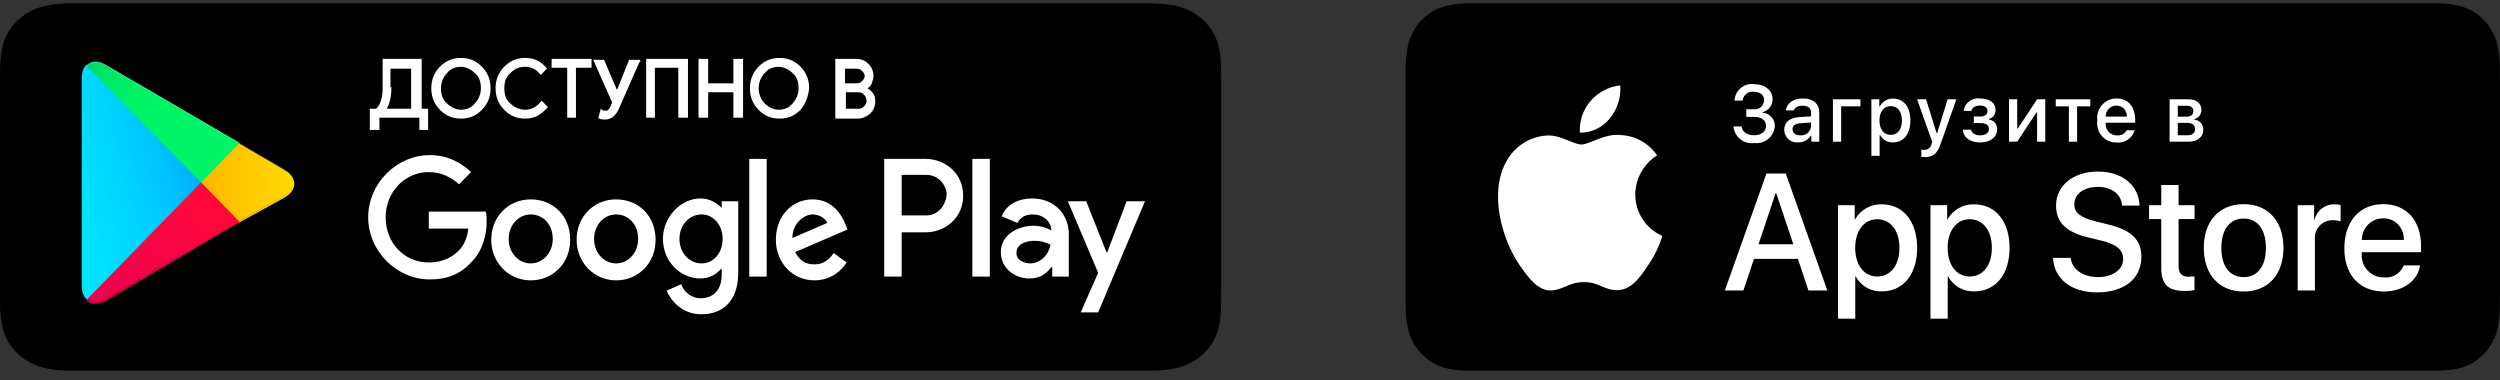 <svg width="217" height="33" viewBox="0 0 217 33" fill="none" xmlns="http://www.w3.org/2000/svg">
<rect x="0" y="0" width="217" height="33" fill="#333333" stroke="none"/>
<path d="M128.1 32.18C127.855 32.18 127.615 32.177 127.372 32.171C126.867 32.164 126.364 32.119 125.866 32.035C125.401 31.952 124.952 31.798 124.531 31.578C124.114 31.36 123.734 31.074 123.406 30.731C123.072 30.392 122.794 29.998 122.583 29.566C122.37 29.131 122.223 28.665 122.146 28.184C122.063 27.667 122.018 27.145 122.012 26.621C122.007 26.445 122 25.86 122 25.86V6.597C122 6.597 122.007 6.021 122.012 5.851C122.018 5.328 122.063 4.806 122.145 4.29C122.222 3.808 122.37 3.341 122.583 2.904C122.793 2.473 123.069 2.079 123.401 1.739C123.732 1.395 124.113 1.107 124.531 0.886C124.95 0.667 125.399 0.514 125.863 0.433C126.362 0.348 126.867 0.302 127.374 0.296L128.101 0.286H210.895L211.631 0.296C212.133 0.302 212.633 0.348 213.128 0.432C213.596 0.514 214.05 0.668 214.474 0.889C215.311 1.335 215.991 2.04 216.42 2.906C216.63 3.34 216.775 3.803 216.851 4.281C216.935 4.802 216.982 5.328 216.991 5.855C216.994 6.091 216.994 6.345 216.994 6.597C217 6.91 217 7.208 217 7.508V24.959C217 25.262 217 25.557 216.994 25.855C216.994 26.127 216.994 26.375 216.99 26.631C216.981 27.149 216.935 27.665 216.853 28.176C216.778 28.661 216.631 29.13 216.418 29.569C216.205 29.996 215.929 30.386 215.6 30.724C215.27 31.069 214.89 31.357 214.472 31.577C214.049 31.799 213.596 31.953 213.128 32.035C212.63 32.119 212.127 32.165 211.622 32.171C211.386 32.177 211.139 32.18 210.899 32.18L210.026 32.182L128.1 32.18Z" fill="black"/>
<path d="M141.941 16.878C141.959 15.492 142.675 14.211 143.838 13.485C143.101 12.415 141.91 11.762 140.625 11.721C139.273 11.577 137.962 12.542 137.274 12.542C136.571 12.542 135.511 11.735 134.368 11.759C132.866 11.808 131.498 12.655 130.767 13.989C129.21 16.726 130.372 20.748 131.863 22.96C132.609 24.043 133.482 25.253 134.623 25.21C135.739 25.163 136.157 24.487 137.504 24.487C138.84 24.487 139.231 25.21 140.396 25.183C141.594 25.163 142.349 24.095 143.069 23.001C143.605 22.23 144.018 21.376 144.291 20.474C142.868 19.863 141.943 18.447 141.941 16.878Z" fill="white"/>
<path d="M139.742 10.266C140.395 9.47 140.717 8.446 140.639 7.413C139.641 7.52 138.719 8.004 138.057 8.77C137.403 9.525 137.072 10.513 137.136 11.517C138.148 11.527 139.108 11.066 139.742 10.266Z" fill="white"/>
<path fill-rule="evenodd" clip-rule="evenodd" d="M152.246 22.468H156.057L156.971 25.211H158.613L155.003 15.062H153.326L149.717 25.211H151.331L152.246 22.468ZM155.661 21.202H152.641L154.131 16.75H154.172L155.661 21.202Z" fill="white"/>
<path fill-rule="evenodd" clip-rule="evenodd" d="M163.366 25.289C165.196 25.289 166.408 23.811 166.408 21.512C166.408 19.218 165.189 17.734 163.339 17.734C162.387 17.703 161.495 18.205 161.018 19.042H160.99V17.811H159.542V27.659H161.038V23.994H161.073C161.53 24.836 162.421 25.339 163.366 25.289ZM162.944 19.029C164.108 19.029 164.87 20.014 164.87 21.512C164.87 23.023 164.108 24.001 162.944 24.001C161.801 24.001 161.032 23.003 161.032 21.512C161.032 20.034 161.801 19.029 162.944 19.029Z" fill="white"/>
<path fill-rule="evenodd" clip-rule="evenodd" d="M171.389 25.289C173.218 25.289 174.431 23.811 174.431 21.512C174.431 19.218 173.211 17.734 171.361 17.734C170.409 17.703 169.518 18.205 169.04 19.042H169.013V17.811H167.565V27.659H169.061V23.994H169.095C169.552 24.836 170.443 25.339 171.389 25.289ZM170.967 19.029C172.13 19.029 172.893 20.014 172.893 21.512H172.893C172.893 23.023 172.13 24.001 170.967 24.001C169.824 24.001 169.055 23.003 169.055 21.512C169.055 20.034 169.824 19.029 170.967 19.029Z" fill="white"/>
<path d="M179.733 22.383C179.844 23.39 180.807 24.051 182.123 24.051C183.384 24.051 184.291 23.39 184.291 22.482C184.291 21.694 183.744 21.223 182.449 20.899L181.153 20.583C179.317 20.132 178.465 19.261 178.465 17.846C178.465 16.095 179.968 14.892 182.103 14.892C184.215 14.892 185.663 16.095 185.712 17.846H184.202C184.111 16.834 183.287 16.222 182.081 16.222C180.876 16.222 180.051 16.841 180.051 17.741C180.051 18.459 180.578 18.881 181.867 19.204L182.968 19.479C185.019 19.971 185.872 20.808 185.872 22.292C185.872 24.191 184.382 25.38 182.012 25.38C179.795 25.38 178.298 24.219 178.201 22.383L179.733 22.383Z" fill="white"/>
<path d="M189.101 16.06V17.811H190.487V19.014H189.101V23.094C189.101 23.727 189.378 24.023 189.988 24.023C190.152 24.02 190.316 24.008 190.48 23.988V25.183C190.206 25.235 189.927 25.259 189.649 25.253C188.173 25.253 187.598 24.691 187.598 23.256V19.014H186.538V17.811H187.598V16.06H189.101Z" fill="white"/>
<path fill-rule="evenodd" clip-rule="evenodd" d="M194.747 17.72C192.64 17.72 191.29 19.183 191.29 21.512C191.29 23.846 192.627 25.303 194.747 25.303C196.867 25.303 198.204 23.846 198.204 21.512C198.204 19.183 196.86 17.72 194.747 17.72ZM194.747 18.972C195.959 18.972 196.68 19.915 196.68 21.512H196.68C196.68 23.115 195.959 24.051 194.747 24.051C193.534 24.051 192.814 23.115 192.814 21.512C192.814 19.922 193.534 18.972 194.747 18.972Z" fill="white"/>
<path d="M199.438 17.811H200.865V19.071H200.899C201.098 18.26 201.83 17.702 202.653 17.734C202.825 17.733 202.997 17.752 203.165 17.791V19.211C202.948 19.144 202.721 19.113 202.493 19.119C202.053 19.101 201.628 19.279 201.328 19.607C201.028 19.934 200.884 20.378 200.934 20.822V25.211H199.438L199.438 17.811Z" fill="white"/>
<path fill-rule="evenodd" clip-rule="evenodd" d="M206.925 25.303C208.574 25.303 209.862 24.381 210.064 23.038L208.643 23.038C208.37 23.724 207.686 24.148 206.96 24.079C206.415 24.099 205.888 23.881 205.513 23.48C205.138 23.079 204.951 22.534 204.999 21.983V21.891H210.147V21.37C210.147 19.127 208.879 17.72 206.862 17.72C204.812 17.72 203.489 19.226 203.489 21.547C203.489 23.861 204.805 25.303 206.925 25.303ZM208.65 20.829L205.006 20.829C205.005 20.33 205.2 19.85 205.549 19.497C205.897 19.145 206.37 18.948 206.862 18.951C207.35 18.941 207.821 19.137 208.16 19.494C208.5 19.85 208.677 20.334 208.65 20.829Z" fill="white"/>
<path d="M151.577 9.484H152.22C152.443 9.512 152.668 9.444 152.84 9.296C153.012 9.149 153.116 8.935 153.125 8.706C153.125 8.256 152.792 7.966 152.227 7.966C151.998 7.933 151.766 7.996 151.583 8.14C151.401 8.284 151.283 8.496 151.257 8.73H150.552C150.577 8.306 150.773 7.912 151.095 7.642C151.417 7.371 151.835 7.249 152.25 7.303C153.195 7.303 153.861 7.841 153.861 8.615C153.866 9.149 153.502 9.614 152.989 9.73V9.788C153.604 9.815 154.081 10.342 154.057 10.967C154.013 11.403 153.798 11.802 153.46 12.075C153.123 12.348 152.691 12.471 152.263 12.417C151.834 12.476 151.399 12.356 151.059 12.084C150.719 11.812 150.502 11.411 150.459 10.974H151.175C151.218 11.44 151.64 11.741 152.263 11.741C152.886 11.741 153.292 11.403 153.292 10.927C153.292 10.443 152.909 10.146 152.24 10.146H151.577V9.484Z" fill="white"/>
<path fill-rule="evenodd" clip-rule="evenodd" d="M156.219 10.159C155.358 10.213 154.871 10.595 154.871 11.258C154.872 11.572 155.004 11.871 155.234 12.081C155.465 12.291 155.772 12.392 156.079 12.359C156.518 12.38 156.934 12.159 157.168 11.781H157.225V12.299H157.914V9.784C157.914 9.007 157.402 8.547 156.493 8.547C155.67 8.547 155.084 8.953 155.011 9.585H155.704C155.784 9.325 156.06 9.176 156.459 9.176C156.949 9.176 157.201 9.395 157.201 9.784V10.102L156.219 10.159ZM157.201 10.636V10.943C157.186 11.178 157.077 11.396 156.9 11.548C156.723 11.699 156.493 11.772 156.263 11.748C155.873 11.748 155.59 11.555 155.59 11.224C155.59 10.899 155.817 10.727 156.316 10.693L157.201 10.636Z" fill="white"/>
<path d="M159.813 9.23V12.299H159.098V8.618H161.485V9.23L159.813 9.23Z" fill="white"/>
<path fill-rule="evenodd" clip-rule="evenodd" d="M164.323 12.359C165.238 12.359 165.821 11.626 165.821 10.457C165.821 9.287 165.238 8.557 164.316 8.557C163.842 8.545 163.403 8.804 163.177 9.227H163.124V8.618H162.435V13.522H163.151V11.741H163.207C163.429 12.15 163.864 12.391 164.323 12.359ZM164.116 9.21C164.722 9.21 165.085 9.679 165.085 10.457C165.085 11.238 164.722 11.707 164.113 11.707C163.514 11.707 163.137 11.227 163.137 10.46C163.137 9.689 163.514 9.21 164.116 9.21Z" fill="white"/>
<path d="M166.773 13.617V12.992C166.851 13.002 166.929 13.006 167.007 13.005C167.323 13.029 167.605 12.807 167.663 12.492L167.716 12.312L166.404 8.618H167.183L168.092 11.542H168.149L169.054 8.618H169.813L168.461 12.451C168.152 13.346 167.809 13.634 167.07 13.634C167.01 13.634 166.84 13.627 166.773 13.617Z" fill="white"/>
<path d="M170.37 11.254H171.083C171.153 11.579 171.452 11.748 171.871 11.748C172.348 11.748 172.64 11.535 172.64 11.204C172.64 10.849 172.378 10.68 171.871 10.68H171.329V10.115H171.862C172.294 10.115 172.514 9.946 172.514 9.639C172.514 9.369 172.301 9.162 171.862 9.162C171.462 9.162 171.169 9.335 171.123 9.625H170.433C170.54 8.931 171.176 8.451 171.862 8.547C172.723 8.547 173.216 8.943 173.216 9.565C173.225 9.921 172.986 10.236 172.644 10.318V10.376C173.053 10.429 173.358 10.785 173.353 11.204C173.353 11.903 172.767 12.366 171.871 12.366C171.08 12.366 170.436 11.998 170.37 11.254Z" fill="white"/>
<path d="M174.384 12.299V8.618H175.093V11.15H175.149L176.82 8.618H177.529V12.299H176.82V9.754H176.767L175.093 12.299L174.384 12.299Z" fill="white"/>
<path d="M181.436 9.23H180.294V12.299H179.578V9.23H178.437V8.618H181.436V9.23Z" fill="white"/>
<path fill-rule="evenodd" clip-rule="evenodd" d="M183.718 12.37C184.427 12.447 185.089 11.999 185.29 11.305L184.6 11.305C184.429 11.617 184.089 11.793 183.739 11.751C183.469 11.754 183.21 11.642 183.026 11.441C182.842 11.24 182.75 10.97 182.773 10.697V10.656H185.333V10.402C185.333 9.247 184.724 8.547 183.715 8.547C183.231 8.543 182.768 8.752 182.447 9.121C182.127 9.49 181.979 9.982 182.044 10.47C181.978 10.956 182.125 11.448 182.448 11.813C182.77 12.179 183.235 12.383 183.718 12.37ZM184.604 10.119H182.773C182.77 9.865 182.868 9.62 183.044 9.441C183.221 9.261 183.462 9.162 183.712 9.165C183.959 9.16 184.196 9.26 184.366 9.442C184.535 9.623 184.622 9.869 184.604 10.119Z" fill="white"/>
<path fill-rule="evenodd" clip-rule="evenodd" d="M188.323 8.618H189.958C190.667 8.618 191.083 8.983 191.083 9.554C191.085 9.928 190.83 10.252 190.47 10.332V10.389C190.91 10.417 191.251 10.79 191.246 11.238C191.246 11.88 190.77 12.299 189.974 12.299H188.323V8.618ZM189.032 9.176V10.129H189.742C190.174 10.129 190.381 9.96 190.381 9.649C190.381 9.362 190.201 9.176 189.821 9.176L189.032 9.176ZM189.032 11.741V10.663L189.791 10.663C190.274 10.663 190.53 10.835 190.53 11.204C190.53 11.552 190.304 11.741 189.881 11.741H189.032Z" fill="white"/>
<path d="M6.807 32.18C6.533 32.18 6.265 32.177 5.994 32.171C5.431 32.164 4.869 32.119 4.313 32.035C3.795 31.952 3.293 31.798 2.824 31.578C2.359 31.36 1.935 31.074 1.568 30.731C1.196 30.392 0.886 29.998 0.651 29.566C0.413 29.131 0.248 28.665 0.163 28.184C0.07 27.667 0.02 27.145 0.013 26.621C0.007 26.445 0 25.86 0 25.86V6.597C0 6.597 0.008 6.021 0.013 5.851C0.02 5.328 0.07 4.806 0.162 4.29C0.248 3.808 0.413 3.341 0.651 2.904C0.885 2.473 1.193 2.079 1.563 1.739C1.933 1.395 2.358 1.107 2.824 0.886C3.292 0.667 3.793 0.514 4.31 0.433C4.867 0.348 5.431 0.302 5.996 0.296L6.807 0.286H99.189L100.009 0.296C100.569 0.302 101.128 0.348 101.68 0.432C102.202 0.514 102.709 0.668 103.182 0.889C104.115 1.335 104.874 2.04 105.353 2.906C105.587 3.34 105.749 3.803 105.834 4.281C105.927 4.802 105.98 5.328 105.99 5.855C105.993 6.091 105.993 6.345 105.993 6.597C106 6.91 106 7.208 106 7.508V24.959C106 25.262 106 25.557 105.993 25.855C105.993 26.127 105.993 26.375 105.989 26.631C105.979 27.149 105.928 27.665 105.836 28.176C105.752 28.661 105.588 29.13 105.35 29.569C105.113 29.996 104.805 30.386 104.437 30.724C104.07 31.069 103.645 31.357 103.179 31.577C102.707 31.799 102.202 31.953 101.68 32.035C101.124 32.119 100.563 32.165 100 32.171C99.736 32.177 99.461 32.18 99.193 32.18L98.219 32.182L6.807 32.18Z" fill="black"/>
<path fill-rule="evenodd" clip-rule="evenodd" d="M37.22 18.369V19.84H40.647C40.567 20.657 40.248 21.311 39.85 21.72C39.371 22.21 38.574 22.782 37.22 22.782C35.068 22.782 33.474 21.066 33.474 18.859C33.474 16.652 35.147 14.936 37.22 14.936C38.335 14.936 39.212 15.426 39.85 15.998L40.886 14.936C40.009 14.119 38.893 13.465 37.299 13.465C34.43 13.465 31.959 15.917 31.959 18.859C31.959 21.802 34.43 24.254 37.299 24.254C38.893 24.254 40.009 23.763 40.965 22.701C41.922 21.72 42.241 20.33 42.241 19.268C42.241 18.941 42.241 18.614 42.161 18.369H37.22ZM46.066 17.306C44.153 17.306 42.639 18.777 42.639 20.821C42.639 22.782 44.153 24.335 46.066 24.335C47.979 24.335 49.493 22.864 49.493 20.821C49.493 18.696 47.979 17.306 46.066 17.306ZM50.051 20.821C50.051 18.777 51.565 17.306 53.478 17.306C55.391 17.306 56.905 18.696 56.905 20.821C56.905 22.864 55.391 24.335 53.478 24.335C51.565 24.335 50.051 22.782 50.051 20.821ZM51.565 20.739C51.565 21.965 52.442 22.864 53.478 22.864C54.514 22.864 55.391 21.965 55.391 20.739C55.391 19.431 54.514 18.614 53.478 18.614C52.442 18.614 51.565 19.513 51.565 20.739ZM44.153 20.739C44.153 21.965 45.03 22.864 46.066 22.864C47.102 22.864 47.979 21.965 47.979 20.739C47.979 19.431 47.102 18.614 46.066 18.614C45.03 18.614 44.153 19.513 44.153 20.739ZM70.534 17.306C72.287 17.306 73.084 18.696 73.403 19.513L73.562 19.922L69.02 21.883C69.418 22.619 69.896 22.946 70.693 22.946C71.49 22.946 71.968 22.537 72.367 21.965L73.483 22.782C73.164 23.355 72.207 24.335 70.693 24.335C68.781 24.335 67.346 22.782 67.346 20.821C67.346 18.696 68.781 17.306 70.534 17.306ZM68.781 20.657C68.781 19.35 69.817 18.614 70.534 18.614C71.092 18.614 71.65 18.941 71.809 19.35L68.781 20.657ZM66.549 24.008H65.035V13.792H66.549V24.008ZM62.644 18.042C62.245 17.633 61.608 17.224 60.81 17.224C59.137 17.224 57.543 18.777 57.543 20.739C57.543 22.701 59.057 24.172 60.81 24.172C61.608 24.172 62.245 23.763 62.564 23.355H62.644V23.845C62.644 25.153 61.926 25.888 60.81 25.888C59.934 25.888 59.296 25.234 59.137 24.662L57.862 25.234C58.26 26.134 59.217 27.278 60.89 27.278C62.644 27.278 64.078 26.215 64.078 23.681V17.47H62.644V18.042ZM58.977 20.739C58.977 21.965 59.854 22.864 60.89 22.864C61.926 22.864 62.723 21.965 62.723 20.739C62.723 19.513 61.926 18.614 60.89 18.614C59.854 18.614 58.977 19.513 58.977 20.739ZM80.337 13.792H76.75V24.008H78.265V20.167H80.337C82.01 20.167 83.605 18.941 83.605 16.979C83.605 15.018 82.01 13.792 80.337 13.792ZM78.265 18.696H80.416C81.453 18.696 82.09 17.797 82.17 16.898C82.17 16.162 81.532 15.181 80.416 15.181H78.265V18.696ZM89.582 17.224C88.466 17.224 87.35 17.715 86.952 18.777L88.307 19.35C88.626 18.777 89.104 18.614 89.662 18.614C90.459 18.614 91.176 19.104 91.256 19.922V20.003C91.016 19.84 90.379 19.595 89.741 19.595C88.307 19.595 86.872 20.412 86.872 21.883C86.872 23.273 88.068 24.172 89.343 24.172C90.379 24.172 90.857 23.681 91.256 23.191H91.335V24.008H92.77V20.085C92.611 18.287 91.256 17.224 89.582 17.224ZM88.227 21.965C88.227 22.619 88.944 22.864 89.423 22.864C90.22 22.864 91.017 22.21 91.176 21.229C91.136 21.213 91.096 21.196 91.057 21.18C90.71 21.035 90.394 20.902 89.821 20.902C89.104 20.902 88.227 21.148 88.227 21.965ZM97.791 17.47L96.117 21.883H96.038L94.284 17.47H92.69L95.32 23.681L93.806 27.114H95.32L99.385 17.47H97.791ZM85.916 24.008H84.401V13.792H85.916V24.008Z" fill="white"/>
<path d="M7.492 5.618C7.253 5.863 7.093 6.272 7.093 6.763V24.826C7.093 25.316 7.253 25.725 7.492 25.97L7.571 26.052L17.454 15.917V15.835V15.753L7.492 5.618Z" fill="url(#paint0_linear_1_1362)"/>
<path d="M20.722 19.349L17.454 15.998V15.835V15.753L20.722 12.402L20.802 12.484L24.707 14.772C25.823 15.426 25.823 16.489 24.707 17.143L20.722 19.349Z" fill="url(#paint1_linear_1_1362)"/>
<path d="M20.802 19.268L17.454 15.835L7.492 26.052C7.89 26.46 8.448 26.46 9.165 26.133L20.802 19.268Z" fill="url(#paint2_linear_1_1362)"/>
<path d="M20.802 12.402L9.165 5.618C8.448 5.21 7.89 5.291 7.492 5.7L17.454 15.835L20.802 12.402Z" fill="url(#paint3_linear_1_1362)"/>
<path opacity="0.2" d="M20.722 19.186L9.165 25.888C8.528 26.297 7.97 26.215 7.571 25.888L7.492 25.97L7.571 26.052C7.97 26.379 8.528 26.46 9.165 26.052L20.722 19.186Z" fill="black"/>
<path opacity="0.12" d="M7.492 25.888C7.253 25.643 7.173 25.234 7.173 24.744V24.826C7.173 25.316 7.332 25.725 7.571 25.97V25.888H7.492Z" fill="black"/>
<path opacity="0.12" d="M24.707 16.898L20.722 19.186L20.802 19.268L24.707 16.979C25.265 16.652 25.504 16.244 25.504 15.835C25.504 16.244 25.185 16.571 24.707 16.898Z" fill="black"/>
<path opacity="0.25" d="M9.165 5.7L24.707 14.772C25.185 15.099 25.504 15.426 25.504 15.835C25.504 15.426 25.265 15.018 24.707 14.691L9.165 5.618C8.05 4.964 7.173 5.537 7.173 6.844V6.926C7.173 5.618 8.05 5.046 9.165 5.7Z" fill="white"/>
<path fill-rule="evenodd" clip-rule="evenodd" d="M32.199 11.176H32.756H32.836V10.114H36.502V11.176H37.06V9.541H36.502V5.21H33.314V7.662C33.314 8.561 33.075 9.215 32.677 9.541H32.199V11.176ZM33.394 9.541C33.713 9.051 33.872 8.397 33.872 7.662H33.792V5.863H35.785V9.541H33.394Z" fill="white"/>
<path d="M32.199 11.176H32.099V11.276H32.199V11.176ZM32.836 11.176V11.276H32.936V11.176H32.836ZM32.836 10.114V10.014H32.736V10.114H32.836ZM36.502 10.114H36.602V10.014H36.502V10.114ZM36.502 11.176H36.402V11.276H36.502V11.176ZM37.06 11.176V11.276H37.16V11.176H37.06ZM37.06 9.541H37.16V9.441H37.06V9.541ZM36.502 9.541H36.402V9.641H36.502V9.541ZM36.502 5.21H36.602V5.11H36.502V5.21ZM33.314 5.21V5.11H33.214V5.21H33.314ZM32.677 9.541V9.641H32.712L32.74 9.619L32.677 9.541ZM32.199 9.541V9.441H32.099V9.541H32.199ZM33.872 7.662H33.972V7.562H33.872V7.662ZM33.394 9.541L33.31 9.487L33.21 9.641H33.394V9.541ZM33.792 7.662H33.693V7.762H33.792V7.662ZM33.792 5.863V5.763H33.693V5.863H33.792ZM35.785 5.863H35.885V5.763H35.785V5.863ZM35.785 9.541V9.641H35.885V9.541H35.785ZM32.756 11.076H32.199V11.276H32.756V11.076ZM32.836 11.076H32.756V11.276H32.836V11.076ZM32.736 10.114V11.176H32.936V10.114H32.736ZM36.502 10.014H32.836V10.214H36.502V10.014ZM36.602 11.176V10.114H36.402V11.176H36.602ZM37.06 11.076H36.502V11.276H37.06V11.076ZM36.96 9.541V11.176H37.16V9.541H36.96ZM36.502 9.641H37.06V9.441H36.502V9.641ZM36.402 5.21V9.541H36.602V5.21H36.402ZM33.314 5.31H36.502V5.11H33.314V5.31ZM33.414 7.662V5.21H33.214V7.662H33.414ZM32.74 9.619C33.173 9.264 33.414 8.573 33.414 7.662H33.214C33.214 8.549 32.978 9.165 32.613 9.464L32.74 9.619ZM32.199 9.641H32.677V9.441H32.199V9.641ZM32.298 11.176V9.541H32.099V11.176H32.298ZM33.772 7.662C33.772 8.384 33.615 9.017 33.31 9.487L33.478 9.596C33.81 9.085 33.972 8.41 33.972 7.662H33.772ZM33.792 7.762H33.872V7.562H33.792V7.762ZM33.693 5.863V7.662H33.892V5.863H33.693ZM35.785 5.763H33.792V5.963H35.785V5.763ZM35.885 9.541V5.863H35.685V9.541H35.885ZM33.394 9.641H35.785V9.441H33.394V9.641Z" fill="white"/>
<path fill-rule="evenodd" clip-rule="evenodd" d="M40.009 10.195C40.726 10.195 41.284 9.95 41.762 9.46C42.241 8.969 42.48 8.397 42.48 7.662C42.48 6.926 42.241 6.354 41.762 5.864C41.284 5.373 40.726 5.128 40.009 5.128C39.292 5.128 38.734 5.373 38.256 5.864C37.777 6.354 37.538 6.926 37.538 7.662C37.538 8.397 37.777 8.969 38.256 9.46C38.734 9.95 39.292 10.195 40.009 10.195ZM40.009 9.623C39.531 9.623 39.053 9.378 38.734 9.051C38.335 8.724 38.176 8.234 38.176 7.662C38.176 7.09 38.415 6.599 38.734 6.272C39.053 5.864 39.531 5.7 40.009 5.7C40.487 5.7 40.965 5.945 41.284 6.272C41.683 6.599 41.842 7.09 41.842 7.662C41.842 8.234 41.603 8.724 41.284 9.051C40.965 9.46 40.487 9.623 40.009 9.623Z" fill="white"/>
<path d="M41.762 9.46L41.691 9.39L41.762 9.46ZM41.762 5.864L41.691 5.933L41.762 5.864ZM38.256 5.864L38.327 5.933L38.256 5.864ZM38.256 9.46L38.327 9.39H38.327L38.256 9.46ZM38.734 9.051L38.806 8.981L38.797 8.974L38.734 9.051ZM38.734 6.272L38.806 6.342L38.813 6.334L38.734 6.272ZM41.284 6.272L41.212 6.342L41.221 6.35L41.284 6.272ZM41.284 9.051L41.212 8.981L41.205 8.99L41.284 9.051ZM41.691 9.39C41.231 9.861 40.699 10.095 40.009 10.095V10.295C40.754 10.295 41.337 10.039 41.834 9.53L41.691 9.39ZM42.38 7.662C42.38 8.372 42.151 8.919 41.691 9.39L41.834 9.53C42.331 9.02 42.58 8.423 42.58 7.662H42.38ZM41.691 5.933C42.151 6.405 42.38 6.952 42.38 7.662H42.58C42.58 6.9 42.331 6.303 41.834 5.794L41.691 5.933ZM40.009 5.228C40.699 5.228 41.231 5.462 41.691 5.933L41.834 5.794C41.337 5.284 40.754 5.028 40.009 5.028V5.228ZM38.327 5.933C38.787 5.462 39.319 5.228 40.009 5.228V5.028C39.264 5.028 38.681 5.284 38.184 5.794L38.327 5.933ZM37.638 7.662C37.638 6.952 37.867 6.405 38.327 5.933L38.184 5.794C37.687 6.303 37.438 6.9 37.438 7.662H37.638ZM38.327 9.39C37.867 8.919 37.638 8.372 37.638 7.662H37.438C37.438 8.423 37.687 9.02 38.184 9.53L38.327 9.39ZM40.009 10.095C39.319 10.095 38.787 9.861 38.327 9.39L38.184 9.53C38.681 10.039 39.264 10.295 40.009 10.295V10.095ZM38.662 9.121C38.996 9.463 39.499 9.723 40.009 9.723V9.523C39.563 9.523 39.109 9.293 38.806 8.981L38.662 9.121ZM38.076 7.662C38.076 8.251 38.241 8.776 38.67 9.128L38.797 8.974C38.43 8.673 38.276 8.216 38.276 7.662H38.076ZM38.662 6.202C38.327 6.546 38.076 7.061 38.076 7.662H38.276C38.276 7.118 38.503 6.652 38.806 6.342L38.662 6.202ZM40.009 5.6C39.509 5.6 38.998 5.771 38.655 6.211L38.813 6.334C39.108 5.956 39.553 5.8 40.009 5.8V5.6ZM41.356 6.202C41.022 5.86 40.519 5.6 40.009 5.6V5.8C40.455 5.8 40.909 6.03 41.213 6.342L41.356 6.202ZM41.942 7.662C41.942 7.072 41.777 6.547 41.348 6.195L41.221 6.35C41.588 6.651 41.742 7.107 41.742 7.662H41.942ZM41.356 9.121C41.691 8.777 41.942 8.262 41.942 7.662H41.742C41.742 8.206 41.515 8.672 41.213 8.981L41.356 9.121ZM40.009 9.723C40.509 9.723 41.02 9.552 41.363 9.113L41.205 8.99C40.91 9.368 40.465 9.523 40.009 9.523V9.723Z" fill="white"/>
<path d="M45.588 10.195C44.871 10.195 44.313 9.95 43.835 9.46C43.356 8.969 43.117 8.397 43.117 7.662C43.117 6.926 43.356 6.354 43.835 5.864C44.313 5.373 44.871 5.128 45.588 5.128C46.305 5.128 46.863 5.373 47.341 5.945L46.943 6.354C46.624 5.945 46.146 5.7 45.588 5.7C45.03 5.7 44.632 5.864 44.233 6.272C43.835 6.599 43.675 7.09 43.675 7.662C43.675 8.234 43.835 8.724 44.233 9.051C44.552 9.378 45.03 9.623 45.588 9.623C46.146 9.623 46.624 9.378 47.023 8.888L47.421 9.296C47.182 9.542 46.943 9.787 46.624 9.95C46.305 10.114 45.986 10.195 45.588 10.195Z" fill="white" stroke="white" stroke-width="0.2"/>
<path d="M49.971 10.114H49.334V5.782H47.979V5.21H51.247V5.782H49.892V10.114H49.971Z" fill="white" stroke="white" stroke-width="0.2"/>
<path d="M55.471 5.21L53.638 9.378C53.398 9.95 53 10.277 52.522 10.277C52.362 10.277 52.203 10.277 52.044 10.195L52.203 9.623C52.283 9.705 52.442 9.705 52.522 9.705C52.681 9.705 52.761 9.705 52.841 9.623C52.92 9.541 53 9.46 53.08 9.296L53.239 8.888L51.645 5.291H52.362L53.558 8.07L54.674 5.291H55.471V5.21Z" fill="white" stroke="white" stroke-width="0.2"/>
<path d="M56.188 10.114V5.21H59.615V10.114H58.977V5.782H56.746V10.114H56.188Z" fill="white" stroke="white" stroke-width="0.2"/>
<path d="M60.731 10.114V5.21H61.368V7.335H63.759V5.21H64.397V10.114H63.759V7.907H61.368V10.114H60.731Z" fill="white" stroke="white" stroke-width="0.2"/>
<path fill-rule="evenodd" clip-rule="evenodd" d="M67.665 10.195C68.382 10.195 68.94 9.95 69.418 9.46C69.817 8.969 70.056 8.397 70.135 7.662C70.135 6.926 69.896 6.354 69.418 5.864C68.94 5.373 68.382 5.128 67.665 5.128C66.947 5.128 66.389 5.373 65.911 5.864C65.433 6.354 65.194 6.926 65.194 7.662C65.194 8.397 65.433 8.969 65.911 9.46C66.389 9.95 66.947 10.195 67.665 10.195ZM67.585 9.623C67.107 9.623 66.629 9.378 66.31 9.051C65.991 8.724 65.752 8.234 65.752 7.662C65.752 7.09 65.991 6.599 66.31 6.272C66.629 5.864 67.107 5.7 67.585 5.7C68.063 5.7 68.541 5.945 68.86 6.272C69.259 6.599 69.418 7.09 69.418 7.662C69.418 8.234 69.179 8.724 68.86 9.051C68.541 9.46 68.063 9.623 67.585 9.623Z" fill="white"/>
<path d="M69.418 9.46L69.49 9.53L69.496 9.523L69.418 9.46ZM70.135 7.662L70.235 7.673V7.662H70.135ZM69.418 5.864L69.346 5.933L69.418 5.864ZM65.911 5.864L65.983 5.933L65.911 5.864ZM65.911 9.46L65.983 9.39H65.983L65.911 9.46ZM66.31 9.051L66.238 9.121L66.31 9.051ZM66.31 6.272L66.382 6.342L66.389 6.334L66.31 6.272ZM68.86 6.272L68.788 6.342L68.797 6.35L68.86 6.272ZM68.86 9.051L68.788 8.981L68.781 8.99L68.86 9.051ZM69.346 9.39C68.887 9.861 68.355 10.095 67.665 10.095V10.295C68.409 10.295 68.993 10.039 69.49 9.53L69.346 9.39ZM70.036 7.651C69.958 8.369 69.726 8.923 69.34 9.397L69.496 9.523C69.907 9.016 70.153 8.426 70.235 7.672L70.036 7.651ZM69.346 5.933C69.806 6.405 70.035 6.952 70.035 7.662H70.235C70.235 6.9 69.986 6.303 69.49 5.794L69.346 5.933ZM67.665 5.228C68.355 5.228 68.887 5.462 69.346 5.933L69.49 5.794C68.993 5.284 68.409 5.028 67.665 5.028V5.228ZM65.983 5.933C66.442 5.462 66.975 5.228 67.665 5.228V5.028C66.92 5.028 66.336 5.284 65.84 5.794L65.983 5.933ZM65.294 7.662C65.294 6.952 65.523 6.405 65.983 5.933L65.84 5.794C65.343 6.303 65.094 6.9 65.094 7.662H65.294ZM65.983 9.39C65.523 8.919 65.294 8.372 65.294 7.662H65.094C65.094 8.423 65.343 9.02 65.84 9.53L65.983 9.39ZM67.665 10.095C66.975 10.095 66.442 9.861 65.983 9.39L65.84 9.53C66.336 10.039 66.92 10.295 67.665 10.295V10.095ZM66.238 9.121C66.572 9.463 67.075 9.723 67.585 9.723V9.523C67.139 9.523 66.685 9.293 66.381 8.981L66.238 9.121ZM65.652 7.662C65.652 8.262 65.903 8.777 66.238 9.121L66.381 8.981C66.079 8.672 65.852 8.206 65.852 7.662H65.652ZM66.238 6.202C65.903 6.546 65.652 7.061 65.652 7.662H65.852C65.852 7.118 66.079 6.652 66.381 6.342L66.238 6.202ZM67.585 5.6C67.085 5.6 66.574 5.771 66.231 6.211L66.389 6.334C66.684 5.956 67.129 5.8 67.585 5.8V5.6ZM68.932 6.202C68.598 5.86 68.095 5.6 67.585 5.6V5.8C68.031 5.8 68.485 6.03 68.788 6.342L68.932 6.202ZM69.518 7.662C69.518 7.072 69.353 6.547 68.924 6.195L68.797 6.35C69.164 6.651 69.318 7.107 69.318 7.662H69.518ZM68.932 9.121C69.267 8.777 69.518 8.262 69.518 7.662H69.318C69.318 8.206 69.091 8.672 68.788 8.981L68.932 9.121ZM67.585 9.723C68.085 9.723 68.596 9.552 68.939 9.113L68.781 8.99C68.486 9.368 68.041 9.523 67.585 9.523V9.723Z" fill="white"/>
<path fill-rule="evenodd" clip-rule="evenodd" d="M72.606 10.114V5.21H74.359C74.758 5.21 75.077 5.373 75.316 5.618C75.555 5.863 75.714 6.19 75.714 6.599C75.714 6.793 75.664 6.936 75.604 7.109C75.588 7.154 75.572 7.202 75.555 7.253C75.475 7.416 75.316 7.58 75.077 7.662C75.316 7.743 75.475 7.907 75.635 8.07C75.794 8.234 75.874 8.479 75.874 8.806C75.874 9.215 75.714 9.541 75.475 9.787C75.156 10.032 74.838 10.195 74.439 10.195H72.606V10.114ZM73.244 7.335H74.359C74.599 7.335 74.758 7.253 74.917 7.089C75.077 6.926 75.156 6.763 75.156 6.599C75.156 6.436 75.077 6.272 74.917 6.109C74.758 5.945 74.599 5.863 74.359 5.863H73.244V7.335ZM74.519 9.541H73.323V7.907H74.519C74.758 7.907 74.917 7.989 75.077 8.152C75.236 8.315 75.316 8.561 75.316 8.724C75.316 8.969 75.236 9.133 75.077 9.296C74.917 9.46 74.758 9.541 74.519 9.541Z" fill="white"/>
<path d="M72.606 5.21V5.11H72.506V5.21H72.606ZM75.316 5.618L75.387 5.548V5.548L75.316 5.618ZM75.604 7.109L75.51 7.076V7.076L75.604 7.109ZM75.555 7.253L75.646 7.297L75.65 7.284L75.555 7.253ZM75.077 7.662L75.044 7.567L74.767 7.662L75.044 7.756L75.077 7.662ZM75.635 8.07L75.563 8.14L75.635 8.07ZM75.475 9.787L75.536 9.866L75.542 9.862L75.547 9.857L75.475 9.787ZM72.606 10.195H72.506V10.295H72.606V10.195ZM73.244 7.335H73.144V7.435H73.244V7.335ZM74.917 7.089L74.846 7.02L74.917 7.089ZM74.917 6.109L74.846 6.178V6.178L74.917 6.109ZM73.244 5.863V5.763H73.144V5.863H73.244ZM73.323 9.541H73.223V9.641H73.323V9.541ZM73.323 7.907V7.807H73.223V7.907H73.323ZM75.077 8.152L75.148 8.082H75.148L75.077 8.152ZM75.077 9.296L75.005 9.226H75.005L75.077 9.296ZM72.506 5.21V10.114H72.706V5.21H72.506ZM74.359 5.11H72.606V5.31H74.359V5.11ZM75.387 5.548C75.132 5.286 74.788 5.11 74.359 5.11V5.31C74.728 5.31 75.022 5.46 75.244 5.688L75.387 5.548ZM75.814 6.599C75.814 6.162 75.643 5.811 75.387 5.548L75.244 5.688C75.467 5.916 75.614 6.219 75.614 6.599H75.814ZM75.698 7.142C75.758 6.97 75.814 6.812 75.814 6.599H75.614C75.614 6.774 75.57 6.902 75.51 7.076L75.698 7.142ZM75.65 7.284C75.666 7.234 75.683 7.187 75.698 7.142L75.51 7.076C75.494 7.121 75.477 7.17 75.46 7.222L75.65 7.284ZM75.109 7.756C75.374 7.666 75.554 7.483 75.645 7.297L75.465 7.209C75.396 7.35 75.257 7.494 75.044 7.567L75.109 7.756ZM75.706 8C75.549 7.839 75.374 7.658 75.109 7.567L75.044 7.756C75.258 7.829 75.402 7.975 75.563 8.14L75.706 8ZM75.974 8.806C75.974 8.464 75.89 8.189 75.706 8L75.563 8.14C75.698 8.278 75.774 8.494 75.774 8.806H75.974ZM75.547 9.857C75.802 9.594 75.974 9.243 75.974 8.806H75.774C75.774 9.186 75.626 9.489 75.404 9.717L75.547 9.857ZM74.439 10.295C74.869 10.295 75.209 10.118 75.536 9.866L75.414 9.707C75.104 9.946 74.806 10.095 74.439 10.095V10.295ZM72.606 10.295H74.439V10.095H72.606V10.295ZM72.506 10.114V10.195H72.706V10.114H72.506ZM74.359 7.235H73.244V7.435H74.359V7.235ZM74.846 7.02C74.772 7.095 74.702 7.148 74.627 7.182C74.552 7.216 74.467 7.235 74.359 7.235V7.435C74.491 7.435 74.605 7.412 74.71 7.364C74.814 7.317 74.903 7.247 74.989 7.159L74.846 7.02ZM75.056 6.599C75.056 6.728 74.994 6.867 74.846 7.02L74.989 7.159C75.159 6.985 75.256 6.797 75.256 6.599H75.056ZM74.846 6.178C74.994 6.331 75.056 6.471 75.056 6.599H75.256C75.256 6.401 75.159 6.213 74.989 6.039L74.846 6.178ZM74.359 5.963C74.467 5.963 74.552 5.982 74.627 6.016C74.702 6.05 74.772 6.103 74.846 6.178L74.989 6.039C74.903 5.951 74.814 5.881 74.71 5.834C74.605 5.786 74.491 5.763 74.359 5.763V5.963ZM73.244 5.963H74.359V5.763H73.244V5.963ZM73.344 7.335V5.863H73.144V7.335H73.344ZM73.323 9.641H74.519V9.441H73.323V9.641ZM73.223 7.907V9.541H73.423V7.907H73.223ZM74.519 7.807H73.323V8.007H74.519V7.807ZM75.148 8.082C75.063 7.995 74.973 7.925 74.869 7.877C74.764 7.829 74.65 7.807 74.519 7.807V8.007C74.626 8.007 74.712 8.025 74.786 8.059C74.861 8.093 74.931 8.146 75.005 8.222L75.148 8.082ZM75.416 8.724C75.416 8.537 75.327 8.266 75.148 8.082L75.005 8.222C75.145 8.365 75.216 8.585 75.216 8.724H75.416ZM75.148 9.366C75.324 9.186 75.416 8.999 75.416 8.724H75.216C75.216 8.94 75.149 9.079 75.005 9.226L75.148 9.366ZM74.519 9.641C74.65 9.641 74.764 9.619 74.869 9.571C74.973 9.524 75.063 9.454 75.148 9.366L75.005 9.226C74.931 9.302 74.861 9.355 74.786 9.389C74.712 9.423 74.626 9.441 74.519 9.441V9.641Z" fill="white"/>
<defs>
<linearGradient id="paint0_linear_1_1362" x1="13.1" y1="-6.582" x2="-2.788" y2="-2.393" gradientUnits="userSpaceOnUse">
<stop stop-color="#00A3FF"/>
<stop offset="0.007" stop-color="#00A4FF"/>
<stop offset="0.26" stop-color="#00C2FF"/>
<stop offset="0.512" stop-color="#00D6FF"/>
<stop offset="0.76" stop-color="#00E3FF"/>
<stop offset="1" stop-color="#00E7FF"/>
</linearGradient>
<linearGradient id="paint1_linear_1_1362" x1="26.169" y1="7.555" x2="6.884" y2="7.555" gradientUnits="userSpaceOnUse">
<stop stop-color="#FFDF00"/>
<stop offset="0.409" stop-color="#FFBA00"/>
<stop offset="0.775" stop-color="#FFA000"/>
<stop offset="1" stop-color="#FF9600"/>
</linearGradient>
<linearGradient id="paint2_linear_1_1362" x1="7.239" y1="10.534" x2="-5.965" y2="32.149" gradientUnits="userSpaceOnUse">
<stop stop-color="#FF0739"/>
<stop offset="1" stop-color="#D50062"/>
</linearGradient>
<linearGradient id="paint3_linear_1_1362" x1="-0.253" y1="2.823" x2="5.598" y2="12.49" gradientUnits="userSpaceOnUse">
<stop stop-color="#00A36D"/>
<stop offset="0.069" stop-color="#00AA6C"/>
<stop offset="0.476" stop-color="#00D369"/>
<stop offset="0.801" stop-color="#00EB66"/>
<stop offset="1" stop-color="#00F465"/>
</linearGradient>
</defs>
</svg>
